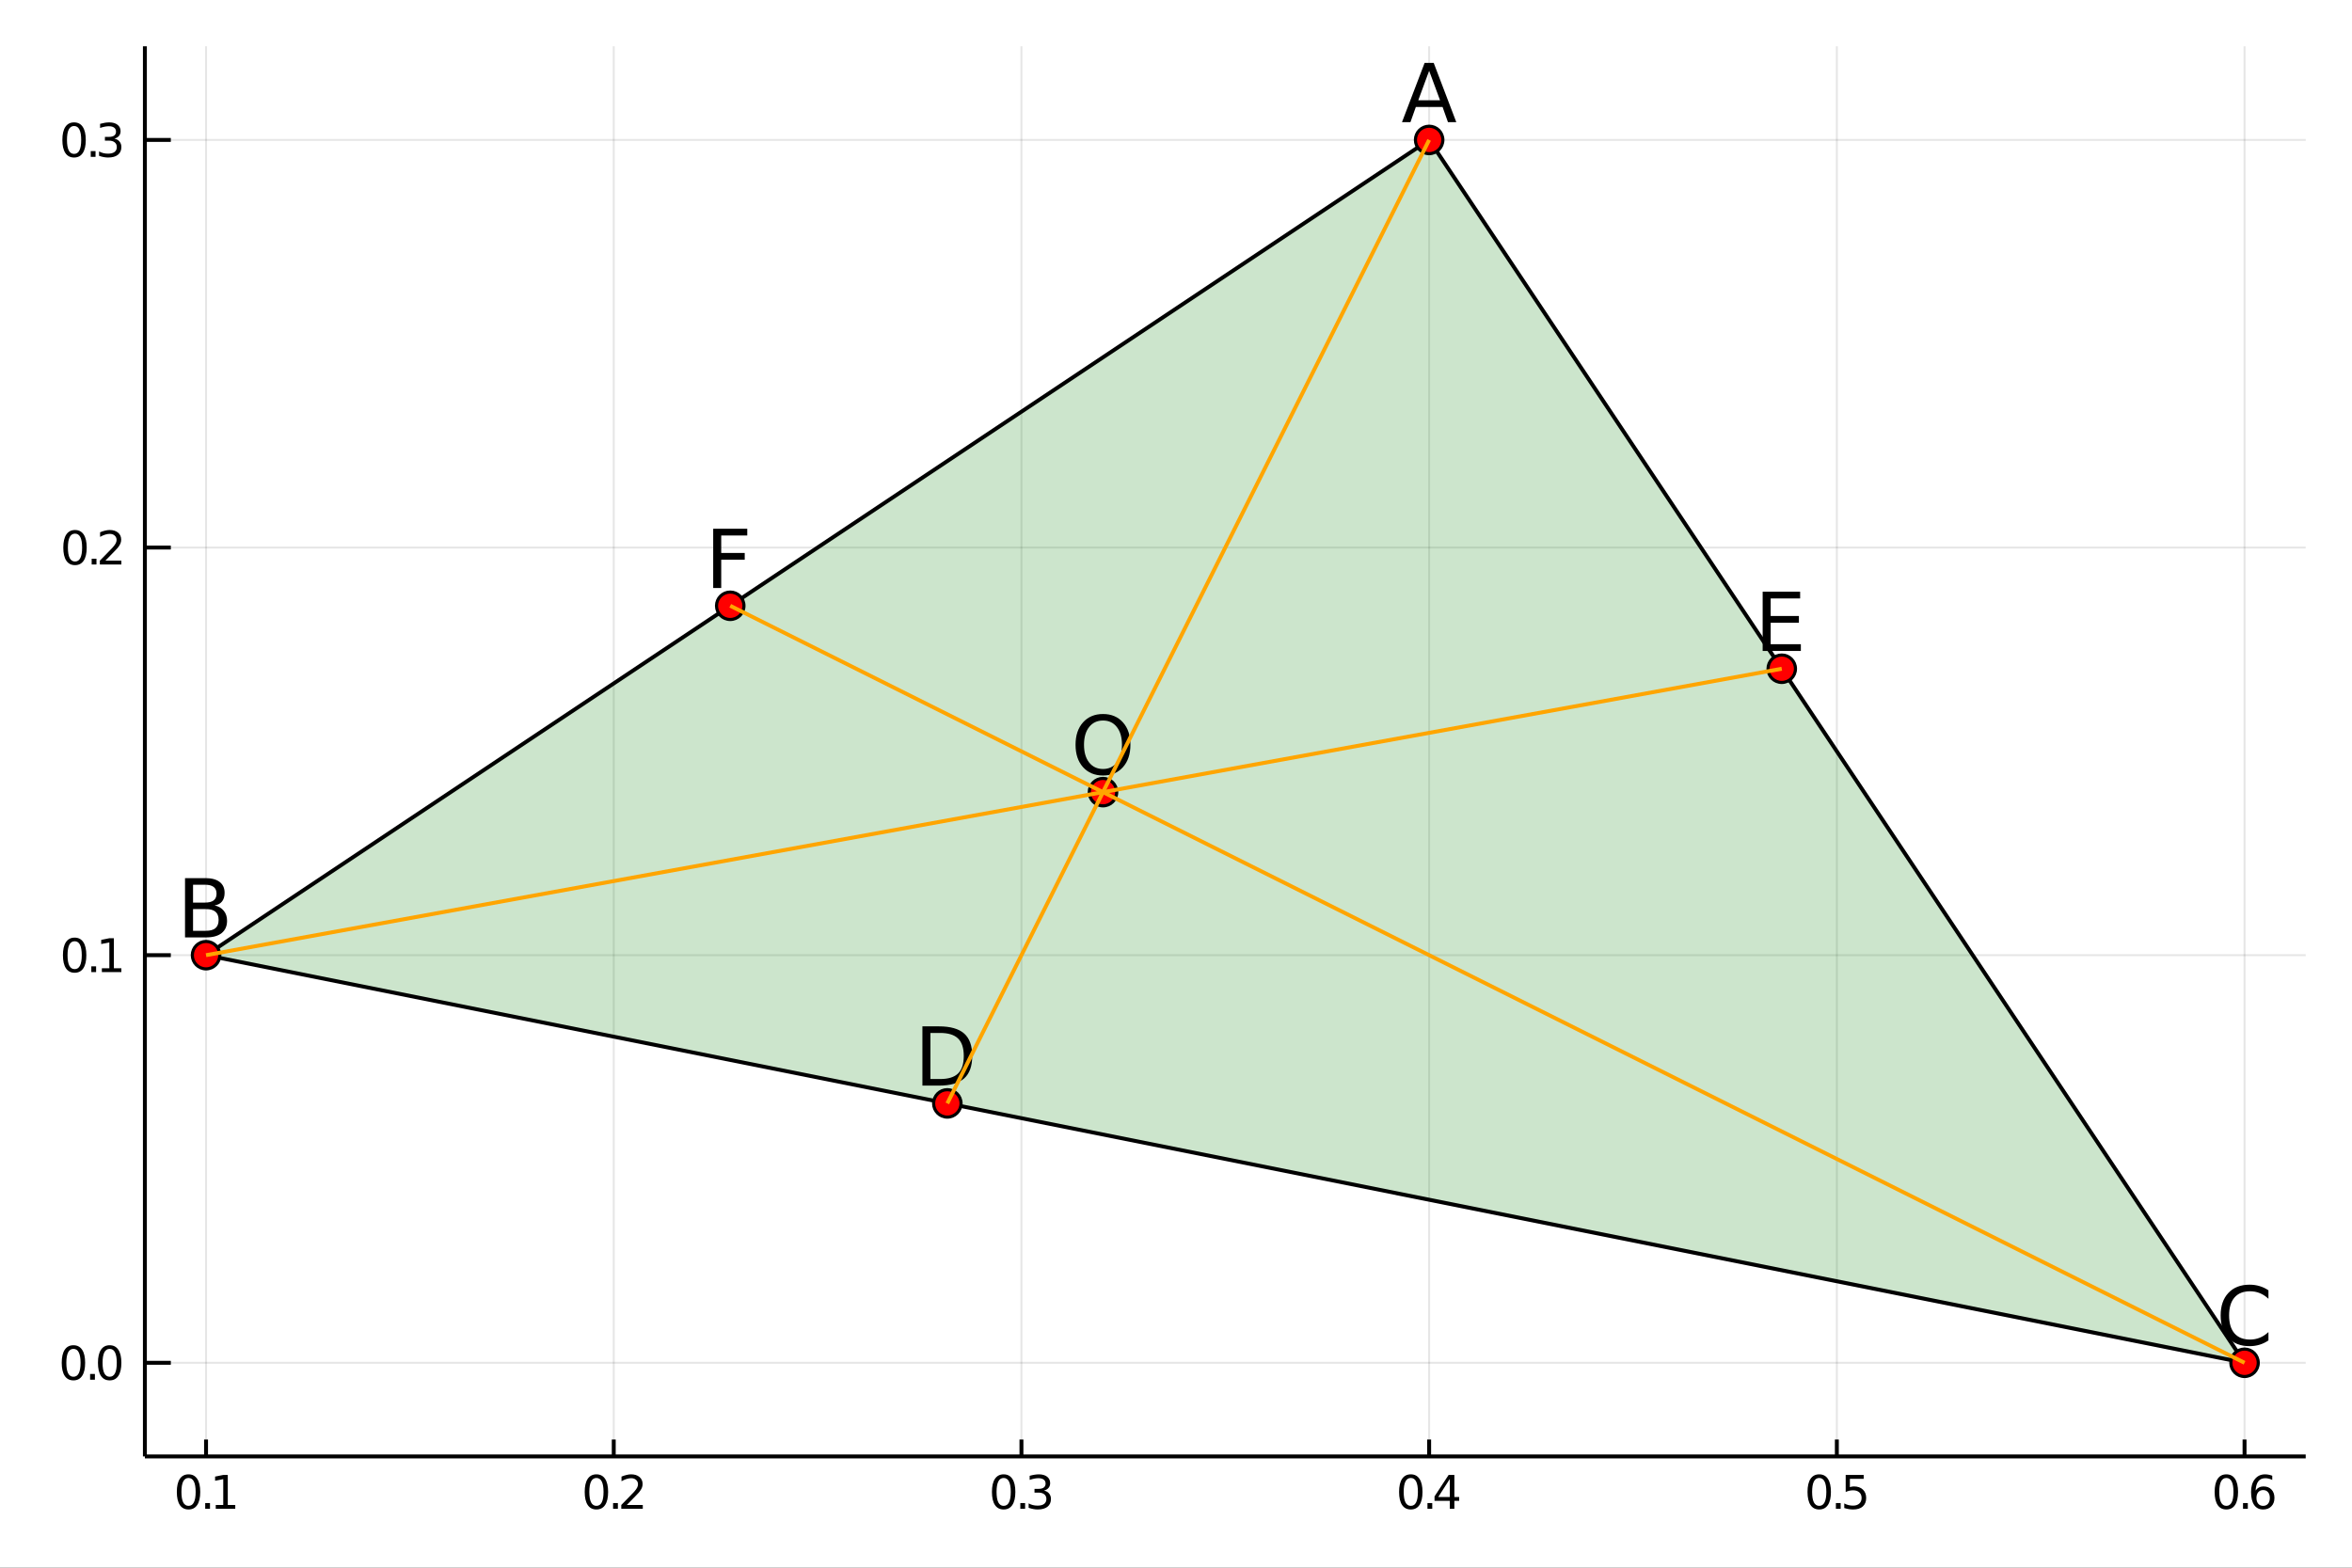 <?xml version="1.0" encoding="utf-8"?>
<svg xmlns="http://www.w3.org/2000/svg" xmlns:xlink="http://www.w3.org/1999/xlink" width="600" height="400" viewBox="0 0 2400 1600">
<rect x="0" y="0" width="2400" height="1600" fill="#333333" stroke="none"/>
<defs>
  <clipPath id="clip080">
    <rect x="0" y="0" width="2400" height="1600"/>
  </clipPath>
</defs>
<path clip-path="url(#clip080)" d="
M0 1600 L2400 1600 L2400 0 L0 0  Z
  " fill="#ffffff" fill-rule="evenodd" fill-opacity="1"/>
<defs>
  <clipPath id="clip081">
    <rect x="480" y="0" width="1681" height="1600"/>
  </clipPath>
</defs>
<path clip-path="url(#clip080)" d="
M147.848 1486.45 L2352.76 1486.45 L2352.76 47.244 L147.848 47.244  Z
  " fill="#ffffff" fill-rule="evenodd" fill-opacity="1"/>
<defs>
  <clipPath id="clip082">
    <rect x="147" y="47" width="2206" height="1440"/>
  </clipPath>
</defs>
<polyline clip-path="url(#clip082)" style="stroke:#000000; stroke-width:2; stroke-opacity:0.1; fill:none" points="
  210.251,1486.45 210.251,47.244 
  "/>
<polyline clip-path="url(#clip082)" style="stroke:#000000; stroke-width:2; stroke-opacity:0.1; fill:none" points="
  626.272,1486.45 626.272,47.244 
  "/>
<polyline clip-path="url(#clip082)" style="stroke:#000000; stroke-width:2; stroke-opacity:0.1; fill:none" points="
  1042.29,1486.45 1042.29,47.244 
  "/>
<polyline clip-path="url(#clip082)" style="stroke:#000000; stroke-width:2; stroke-opacity:0.1; fill:none" points="
  1458.31,1486.45 1458.31,47.244 
  "/>
<polyline clip-path="url(#clip082)" style="stroke:#000000; stroke-width:2; stroke-opacity:0.1; fill:none" points="
  1874.33,1486.45 1874.33,47.244 
  "/>
<polyline clip-path="url(#clip082)" style="stroke:#000000; stroke-width:2; stroke-opacity:0.1; fill:none" points="
  2290.35,1486.45 2290.35,47.244 
  "/>
<polyline clip-path="url(#clip082)" style="stroke:#000000; stroke-width:2; stroke-opacity:0.1; fill:none" points="
  147.848,1390.88 2352.76,1390.88 
  "/>
<polyline clip-path="url(#clip082)" style="stroke:#000000; stroke-width:2; stroke-opacity:0.1; fill:none" points="
  147.848,974.856 2352.76,974.856 
  "/>
<polyline clip-path="url(#clip082)" style="stroke:#000000; stroke-width:2; stroke-opacity:0.1; fill:none" points="
  147.848,558.836 2352.76,558.836 
  "/>
<polyline clip-path="url(#clip082)" style="stroke:#000000; stroke-width:2; stroke-opacity:0.1; fill:none" points="
  147.848,142.816 2352.76,142.816 
  "/>
<polyline clip-path="url(#clip080)" style="stroke:#000000; stroke-width:4; stroke-opacity:1; fill:none" points="
  147.848,1486.45 2352.76,1486.45 
  "/>
<polyline clip-path="url(#clip080)" style="stroke:#000000; stroke-width:4; stroke-opacity:1; fill:none" points="
  147.848,1486.45 147.848,47.244 
  "/>
<polyline clip-path="url(#clip080)" style="stroke:#000000; stroke-width:4; stroke-opacity:1; fill:none" points="
  210.251,1486.45 210.251,1469.18 
  "/>
<polyline clip-path="url(#clip080)" style="stroke:#000000; stroke-width:4; stroke-opacity:1; fill:none" points="
  626.272,1486.45 626.272,1469.18 
  "/>
<polyline clip-path="url(#clip080)" style="stroke:#000000; stroke-width:4; stroke-opacity:1; fill:none" points="
  1042.29,1486.45 1042.29,1469.18 
  "/>
<polyline clip-path="url(#clip080)" style="stroke:#000000; stroke-width:4; stroke-opacity:1; fill:none" points="
  1458.31,1486.45 1458.31,1469.18 
  "/>
<polyline clip-path="url(#clip080)" style="stroke:#000000; stroke-width:4; stroke-opacity:1; fill:none" points="
  1874.33,1486.45 1874.33,1469.18 
  "/>
<polyline clip-path="url(#clip080)" style="stroke:#000000; stroke-width:4; stroke-opacity:1; fill:none" points="
  2290.35,1486.45 2290.35,1469.18 
  "/>
<polyline clip-path="url(#clip080)" style="stroke:#000000; stroke-width:4; stroke-opacity:1; fill:none" points="
  147.848,1390.88 174.307,1390.88 
  "/>
<polyline clip-path="url(#clip080)" style="stroke:#000000; stroke-width:4; stroke-opacity:1; fill:none" points="
  147.848,974.856 174.307,974.856 
  "/>
<polyline clip-path="url(#clip080)" style="stroke:#000000; stroke-width:4; stroke-opacity:1; fill:none" points="
  147.848,558.836 174.307,558.836 
  "/>
<polyline clip-path="url(#clip080)" style="stroke:#000000; stroke-width:4; stroke-opacity:1; fill:none" points="
  147.848,142.816 174.307,142.816 
  "/>
<path clip-path="url(#clip080)" d="M 0 0 M192.381 1508.44 Q188.77 1508.44 186.941 1512 Q185.136 1515.55 185.136 1522.67 Q185.136 1529.78 186.941 1533.35 Q188.77 1536.89 192.381 1536.89 Q196.015 1536.89 197.821 1533.35 Q199.65 1529.78 199.65 1522.67 Q199.65 1515.55 197.821 1512 Q196.015 1508.44 192.381 1508.44 M192.381 1504.73 Q198.191 1504.73 201.247 1509.34 Q204.325 1513.92 204.325 1522.67 Q204.325 1531.4 201.247 1536.01 Q198.191 1540.59 192.381 1540.59 Q186.571 1540.59 183.492 1536.01 Q180.437 1531.4 180.437 1522.67 Q180.437 1513.92 183.492 1509.34 Q186.571 1504.73 192.381 1504.73 Z" fill="#000000" fill-rule="evenodd" fill-opacity="1" /><path clip-path="url(#clip080)" d="M 0 0 M209.395 1534.04 L214.279 1534.04 L214.279 1539.92 L209.395 1539.92 L209.395 1534.04 Z" fill="#000000" fill-rule="evenodd" fill-opacity="1" /><path clip-path="url(#clip080)" d="M 0 0 M220.159 1535.98 L227.798 1535.98 L227.798 1509.62 L219.487 1511.29 L219.487 1507.03 L227.751 1505.36 L232.427 1505.36 L232.427 1535.98 L240.066 1535.98 L240.066 1539.92 L220.159 1539.92 L220.159 1535.98 Z" fill="#000000" fill-rule="evenodd" fill-opacity="1" /><path clip-path="url(#clip080)" d="M 0 0 M608.587 1508.44 Q604.975 1508.44 603.147 1512 Q601.341 1515.55 601.341 1522.67 Q601.341 1529.78 603.147 1533.35 Q604.975 1536.89 608.587 1536.89 Q612.221 1536.89 614.026 1533.35 Q615.855 1529.78 615.855 1522.67 Q615.855 1515.55 614.026 1512 Q612.221 1508.44 608.587 1508.44 M608.587 1504.73 Q614.397 1504.73 617.452 1509.34 Q620.531 1513.92 620.531 1522.67 Q620.531 1531.4 617.452 1536.01 Q614.397 1540.59 608.587 1540.59 Q602.776 1540.59 599.698 1536.01 Q596.642 1531.4 596.642 1522.67 Q596.642 1513.92 599.698 1509.34 Q602.776 1504.73 608.587 1504.73 Z" fill="#000000" fill-rule="evenodd" fill-opacity="1" /><path clip-path="url(#clip080)" d="M 0 0 M625.6 1534.04 L630.485 1534.04 L630.485 1539.92 L625.6 1539.92 L625.6 1534.04 Z" fill="#000000" fill-rule="evenodd" fill-opacity="1" /><path clip-path="url(#clip080)" d="M 0 0 M639.582 1535.98 L655.901 1535.98 L655.901 1539.92 L633.957 1539.92 L633.957 1535.98 Q636.619 1533.23 641.202 1528.6 Q645.809 1523.95 646.989 1522.61 Q649.234 1520.08 650.114 1518.35 Q651.017 1516.59 651.017 1514.9 Q651.017 1512.14 649.072 1510.41 Q647.151 1508.67 644.049 1508.67 Q641.85 1508.67 639.397 1509.43 Q636.966 1510.2 634.188 1511.75 L634.188 1507.03 Q637.012 1505.89 639.466 1505.31 Q641.92 1504.73 643.957 1504.73 Q649.327 1504.73 652.521 1507.42 Q655.716 1510.11 655.716 1514.6 Q655.716 1516.73 654.906 1518.65 Q654.119 1520.54 652.012 1523.14 Q651.434 1523.81 648.332 1527.03 Q645.23 1530.22 639.582 1535.98 Z" fill="#000000" fill-rule="evenodd" fill-opacity="1" /><path clip-path="url(#clip080)" d="M 0 0 M1024.13 1508.44 Q1020.52 1508.44 1018.69 1512 Q1016.89 1515.55 1016.89 1522.67 Q1016.89 1529.78 1018.69 1533.35 Q1020.52 1536.89 1024.13 1536.89 Q1027.77 1536.89 1029.57 1533.35 Q1031.4 1529.78 1031.4 1522.67 Q1031.4 1515.55 1029.57 1512 Q1027.77 1508.44 1024.13 1508.44 M1024.13 1504.73 Q1029.94 1504.73 1033 1509.34 Q1036.08 1513.92 1036.08 1522.67 Q1036.08 1531.4 1033 1536.01 Q1029.94 1540.59 1024.13 1540.59 Q1018.32 1540.59 1015.24 1536.01 Q1012.19 1531.4 1012.19 1522.67 Q1012.19 1513.92 1015.24 1509.34 Q1018.32 1504.73 1024.13 1504.73 Z" fill="#000000" fill-rule="evenodd" fill-opacity="1" /><path clip-path="url(#clip080)" d="M 0 0 M1041.15 1534.04 L1046.03 1534.04 L1046.03 1539.92 L1041.15 1539.92 L1041.15 1534.04 Z" fill="#000000" fill-rule="evenodd" fill-opacity="1" /><path clip-path="url(#clip080)" d="M 0 0 M1065.27 1521.29 Q1068.62 1522 1070.5 1524.27 Q1072.4 1526.54 1072.4 1529.87 Q1072.4 1534.99 1068.88 1537.79 Q1065.36 1540.59 1058.88 1540.59 Q1056.7 1540.59 1054.39 1540.15 Q1052.1 1539.73 1049.64 1538.88 L1049.64 1534.36 Q1051.59 1535.5 1053.9 1536.08 Q1056.22 1536.66 1058.74 1536.66 Q1063.14 1536.66 1065.43 1534.92 Q1067.74 1533.18 1067.74 1529.87 Q1067.74 1526.82 1065.59 1525.11 Q1063.46 1523.37 1059.64 1523.37 L1055.61 1523.37 L1055.61 1519.53 L1059.83 1519.53 Q1063.28 1519.53 1065.1 1518.16 Q1066.93 1516.77 1066.93 1514.18 Q1066.93 1511.52 1065.03 1510.11 Q1063.16 1508.67 1059.64 1508.67 Q1057.72 1508.67 1055.52 1509.09 Q1053.32 1509.5 1050.68 1510.38 L1050.68 1506.22 Q1053.35 1505.48 1055.66 1505.11 Q1058 1504.73 1060.06 1504.73 Q1065.38 1504.73 1068.48 1507.17 Q1071.59 1509.57 1071.59 1513.69 Q1071.59 1516.56 1069.94 1518.55 Q1068.3 1520.52 1065.27 1521.29 Z" fill="#000000" fill-rule="evenodd" fill-opacity="1" /><path clip-path="url(#clip080)" d="M 0 0 M1439.59 1508.44 Q1435.97 1508.44 1434.15 1512 Q1432.34 1515.55 1432.34 1522.67 Q1432.34 1529.78 1434.15 1533.35 Q1435.97 1536.89 1439.59 1536.89 Q1443.22 1536.89 1445.03 1533.35 Q1446.85 1529.78 1446.85 1522.67 Q1446.85 1515.55 1445.03 1512 Q1443.22 1508.44 1439.59 1508.44 M1439.59 1504.73 Q1445.4 1504.73 1448.45 1509.34 Q1451.53 1513.92 1451.53 1522.67 Q1451.53 1531.4 1448.45 1536.01 Q1445.4 1540.59 1439.59 1540.59 Q1433.78 1540.59 1430.7 1536.01 Q1427.64 1531.4 1427.64 1522.67 Q1427.64 1513.92 1430.7 1509.34 Q1433.78 1504.73 1439.59 1504.73 Z" fill="#000000" fill-rule="evenodd" fill-opacity="1" /><path clip-path="url(#clip080)" d="M 0 0 M1456.6 1534.04 L1461.48 1534.04 L1461.48 1539.92 L1456.6 1539.92 L1456.6 1534.04 Z" fill="#000000" fill-rule="evenodd" fill-opacity="1" /><path clip-path="url(#clip080)" d="M 0 0 M1479.4 1509.43 L1467.59 1527.88 L1479.4 1527.88 L1479.4 1509.43 M1478.17 1505.36 L1484.05 1505.36 L1484.05 1527.88 L1488.98 1527.88 L1488.98 1531.77 L1484.05 1531.77 L1484.05 1539.92 L1479.4 1539.92 L1479.4 1531.77 L1463.8 1531.77 L1463.8 1527.26 L1478.17 1505.36 Z" fill="#000000" fill-rule="evenodd" fill-opacity="1" /><path clip-path="url(#clip080)" d="M 0 0 M1856.35 1508.44 Q1852.74 1508.44 1850.91 1512 Q1849.1 1515.55 1849.1 1522.67 Q1849.1 1529.78 1850.91 1533.35 Q1852.74 1536.89 1856.35 1536.89 Q1859.98 1536.89 1861.79 1533.35 Q1863.62 1529.78 1863.62 1522.67 Q1863.62 1515.55 1861.79 1512 Q1859.98 1508.44 1856.35 1508.44 M1856.35 1504.73 Q1862.16 1504.73 1865.21 1509.34 Q1868.29 1513.92 1868.29 1522.67 Q1868.29 1531.4 1865.21 1536.01 Q1862.16 1540.59 1856.35 1540.59 Q1850.54 1540.59 1847.46 1536.01 Q1844.4 1531.4 1844.4 1522.67 Q1844.4 1513.92 1847.46 1509.34 Q1850.54 1504.73 1856.35 1504.73 Z" fill="#000000" fill-rule="evenodd" fill-opacity="1" /><path clip-path="url(#clip080)" d="M 0 0 M1873.36 1534.04 L1878.24 1534.04 L1878.24 1539.92 L1873.36 1539.92 L1873.36 1534.04 Z" fill="#000000" fill-rule="evenodd" fill-opacity="1" /><path clip-path="url(#clip080)" d="M 0 0 M1883.36 1505.36 L1901.72 1505.36 L1901.72 1509.3 L1887.64 1509.3 L1887.64 1517.77 Q1888.66 1517.42 1889.68 1517.26 Q1890.7 1517.07 1891.72 1517.07 Q1897.5 1517.07 1900.88 1520.24 Q1904.26 1523.42 1904.26 1528.83 Q1904.26 1534.41 1900.79 1537.51 Q1897.32 1540.59 1891 1540.59 Q1888.82 1540.59 1886.55 1540.22 Q1884.31 1539.85 1881.9 1539.11 L1881.9 1534.41 Q1883.99 1535.54 1886.21 1536.1 Q1888.43 1536.66 1890.91 1536.66 Q1894.91 1536.66 1897.25 1534.55 Q1899.59 1532.44 1899.59 1528.83 Q1899.59 1525.22 1897.25 1523.11 Q1894.91 1521.01 1890.91 1521.01 Q1889.03 1521.01 1887.16 1521.42 Q1885.3 1521.84 1883.36 1522.72 L1883.36 1505.36 Z" fill="#000000" fill-rule="evenodd" fill-opacity="1" /><path clip-path="url(#clip080)" d="M 0 0 M2271.79 1508.44 Q2268.18 1508.44 2266.35 1512 Q2264.54 1515.55 2264.54 1522.67 Q2264.54 1529.78 2266.35 1533.35 Q2268.18 1536.89 2271.79 1536.89 Q2275.42 1536.89 2277.23 1533.35 Q2279.06 1529.78 2279.06 1522.67 Q2279.06 1515.55 2277.23 1512 Q2275.42 1508.44 2271.79 1508.44 M2271.79 1504.73 Q2277.6 1504.73 2280.65 1509.34 Q2283.73 1513.92 2283.73 1522.67 Q2283.73 1531.4 2280.65 1536.01 Q2277.6 1540.59 2271.79 1540.59 Q2265.98 1540.59 2262.9 1536.01 Q2259.84 1531.4 2259.84 1522.67 Q2259.84 1513.92 2262.9 1509.34 Q2265.98 1504.73 2271.79 1504.73 Z" fill="#000000" fill-rule="evenodd" fill-opacity="1" /><path clip-path="url(#clip080)" d="M 0 0 M2288.8 1534.04 L2293.69 1534.04 L2293.69 1539.92 L2288.8 1539.92 L2288.8 1534.04 Z" fill="#000000" fill-rule="evenodd" fill-opacity="1" /><path clip-path="url(#clip080)" d="M 0 0 M2309.33 1520.78 Q2306.19 1520.78 2304.33 1522.93 Q2302.51 1525.08 2302.51 1528.83 Q2302.51 1532.56 2304.33 1534.73 Q2306.19 1536.89 2309.33 1536.89 Q2312.48 1536.89 2314.31 1534.73 Q2316.16 1532.56 2316.16 1528.83 Q2316.16 1525.08 2314.31 1522.93 Q2312.48 1520.78 2309.33 1520.78 M2318.62 1506.12 L2318.62 1510.38 Q2316.86 1509.55 2315.05 1509.11 Q2313.27 1508.67 2311.51 1508.67 Q2306.88 1508.67 2304.43 1511.8 Q2302 1514.92 2301.65 1521.24 Q2303.01 1519.23 2305.08 1518.16 Q2307.14 1517.07 2309.61 1517.07 Q2314.82 1517.07 2317.83 1520.24 Q2320.86 1523.39 2320.86 1528.83 Q2320.86 1534.16 2317.71 1537.37 Q2314.57 1540.59 2309.33 1540.59 Q2303.34 1540.59 2300.17 1536.01 Q2297 1531.4 2297 1522.67 Q2297 1514.48 2300.89 1509.62 Q2304.77 1504.73 2311.32 1504.73 Q2313.08 1504.73 2314.87 1505.08 Q2316.67 1505.43 2318.62 1506.12 Z" fill="#000000" fill-rule="evenodd" fill-opacity="1" /><path clip-path="url(#clip080)" d="M 0 0 M74.936 1376.68 Q71.325 1376.68 69.497 1380.24 Q67.691 1383.78 67.691 1390.91 Q67.691 1398.02 69.497 1401.58 Q71.325 1405.12 74.936 1405.12 Q78.571 1405.12 80.376 1401.58 Q82.205 1398.02 82.205 1390.91 Q82.205 1383.78 80.376 1380.24 Q78.571 1376.68 74.936 1376.68 M74.936 1372.97 Q80.747 1372.97 83.802 1377.58 Q86.881 1382.16 86.881 1390.91 Q86.881 1399.64 83.802 1404.24 Q80.747 1408.83 74.936 1408.83 Q69.126 1408.83 66.048 1404.24 Q62.992 1399.64 62.992 1390.91 Q62.992 1382.16 66.048 1377.58 Q69.126 1372.97 74.936 1372.97 Z" fill="#000000" fill-rule="evenodd" fill-opacity="1" /><path clip-path="url(#clip080)" d="M 0 0 M91.95 1402.28 L96.835 1402.28 L96.835 1408.16 L91.95 1408.16 L91.95 1402.28 Z" fill="#000000" fill-rule="evenodd" fill-opacity="1" /><path clip-path="url(#clip080)" d="M 0 0 M111.904 1376.68 Q108.293 1376.68 106.464 1380.24 Q104.659 1383.78 104.659 1390.91 Q104.659 1398.02 106.464 1401.58 Q108.293 1405.12 111.904 1405.12 Q115.538 1405.12 117.344 1401.58 Q119.172 1398.02 119.172 1390.91 Q119.172 1383.78 117.344 1380.24 Q115.538 1376.68 111.904 1376.68 M111.904 1372.97 Q117.714 1372.97 120.77 1377.58 Q123.848 1382.16 123.848 1390.91 Q123.848 1399.64 120.77 1404.24 Q117.714 1408.83 111.904 1408.83 Q106.094 1408.83 103.015 1404.24 Q99.96 1399.64 99.96 1390.91 Q99.96 1382.16 103.015 1377.58 Q106.094 1372.97 111.904 1372.97 Z" fill="#000000" fill-rule="evenodd" fill-opacity="1" /><path clip-path="url(#clip080)" d="M 0 0 M76.163 960.655 Q72.552 960.655 70.724 964.22 Q68.918 967.761 68.918 974.891 Q68.918 981.997 70.724 985.562 Q72.552 989.104 76.163 989.104 Q79.798 989.104 81.603 985.562 Q83.432 981.997 83.432 974.891 Q83.432 967.761 81.603 964.22 Q79.798 960.655 76.163 960.655 M76.163 956.951 Q81.974 956.951 85.029 961.558 Q88.108 966.141 88.108 974.891 Q88.108 983.618 85.029 988.224 Q81.974 992.807 76.163 992.807 Q70.353 992.807 67.275 988.224 Q64.219 983.618 64.219 974.891 Q64.219 966.141 67.275 961.558 Q70.353 956.951 76.163 956.951 Z" fill="#000000" fill-rule="evenodd" fill-opacity="1" /><path clip-path="url(#clip080)" d="M 0 0 M93.177 986.257 L98.061 986.257 L98.061 992.136 L93.177 992.136 L93.177 986.257 Z" fill="#000000" fill-rule="evenodd" fill-opacity="1" /><path clip-path="url(#clip080)" d="M 0 0 M103.941 988.201 L111.58 988.201 L111.58 961.835 L103.27 963.502 L103.27 959.243 L111.534 957.576 L116.209 957.576 L116.209 988.201 L123.848 988.201 L123.848 992.136 L103.941 992.136 L103.941 988.201 Z" fill="#000000" fill-rule="evenodd" fill-opacity="1" /><path clip-path="url(#clip080)" d="M 0 0 M76.534 544.635 Q72.923 544.635 71.094 548.199 Q69.288 551.741 69.288 558.871 Q69.288 565.977 71.094 569.542 Q72.923 573.083 76.534 573.083 Q80.168 573.083 81.974 569.542 Q83.802 565.977 83.802 558.871 Q83.802 551.741 81.974 548.199 Q80.168 544.635 76.534 544.635 M76.534 540.931 Q82.344 540.931 85.399 545.537 Q88.478 550.121 88.478 558.871 Q88.478 567.597 85.399 572.204 Q82.344 576.787 76.534 576.787 Q70.724 576.787 67.645 572.204 Q64.589 567.597 64.589 558.871 Q64.589 550.121 67.645 545.537 Q70.724 540.931 76.534 540.931 Z" fill="#000000" fill-rule="evenodd" fill-opacity="1" /><path clip-path="url(#clip080)" d="M 0 0 M93.547 570.236 L98.432 570.236 L98.432 576.116 L93.547 576.116 L93.547 570.236 Z" fill="#000000" fill-rule="evenodd" fill-opacity="1" /><path clip-path="url(#clip080)" d="M 0 0 M107.529 572.181 L123.848 572.181 L123.848 576.116 L101.904 576.116 L101.904 572.181 Q104.566 569.426 109.149 564.796 Q113.756 560.144 114.936 558.801 Q117.182 556.278 118.061 554.542 Q118.964 552.783 118.964 551.093 Q118.964 548.338 117.02 546.602 Q115.098 544.866 111.996 544.866 Q109.797 544.866 107.344 545.63 Q104.913 546.394 102.135 547.945 L102.135 543.222 Q104.959 542.088 107.413 541.51 Q109.867 540.931 111.904 540.931 Q117.274 540.931 120.469 543.616 Q123.663 546.301 123.663 550.792 Q123.663 552.922 122.853 554.843 Q122.066 556.741 119.959 559.334 Q119.381 560.005 116.279 563.222 Q113.177 566.417 107.529 572.181 Z" fill="#000000" fill-rule="evenodd" fill-opacity="1" /><path clip-path="url(#clip080)" d="M 0 0 M75.585 128.614 Q71.974 128.614 70.145 132.179 Q68.339 135.721 68.339 142.85 Q68.339 149.957 70.145 153.521 Q71.974 157.063 75.585 157.063 Q79.219 157.063 81.024 153.521 Q82.853 149.957 82.853 142.85 Q82.853 135.721 81.024 132.179 Q79.219 128.614 75.585 128.614 M75.585 124.911 Q81.395 124.911 84.45 129.517 Q87.529 134.1 87.529 142.85 Q87.529 151.577 84.45 156.184 Q81.395 160.767 75.585 160.767 Q69.775 160.767 66.696 156.184 Q63.64 151.577 63.64 142.85 Q63.64 134.1 66.696 129.517 Q69.775 124.911 75.585 124.911 Z" fill="#000000" fill-rule="evenodd" fill-opacity="1" /><path clip-path="url(#clip080)" d="M 0 0 M92.598 154.216 L97.483 154.216 L97.483 160.096 L92.598 160.096 L92.598 154.216 Z" fill="#000000" fill-rule="evenodd" fill-opacity="1" /><path clip-path="url(#clip080)" d="M 0 0 M116.719 141.461 Q120.075 142.179 121.95 144.447 Q123.848 146.716 123.848 150.049 Q123.848 155.165 120.33 157.966 Q116.811 160.767 110.33 160.767 Q108.154 160.767 105.839 160.327 Q103.547 159.91 101.094 159.054 L101.094 154.54 Q103.038 155.674 105.353 156.253 Q107.668 156.832 110.191 156.832 Q114.589 156.832 116.881 155.096 Q119.196 153.359 119.196 150.049 Q119.196 146.994 117.043 145.281 Q114.913 143.545 111.094 143.545 L107.066 143.545 L107.066 139.702 L111.279 139.702 Q114.728 139.702 116.557 138.336 Q118.385 136.948 118.385 134.355 Q118.385 131.693 116.487 130.281 Q114.612 128.846 111.094 128.846 Q109.172 128.846 106.973 129.262 Q104.774 129.679 102.135 130.559 L102.135 126.392 Q104.797 125.651 107.112 125.281 Q109.45 124.911 111.51 124.911 Q116.834 124.911 119.936 127.341 Q123.038 129.748 123.038 133.869 Q123.038 136.739 121.395 138.73 Q119.751 140.697 116.719 141.461 Z" fill="#000000" fill-rule="evenodd" fill-opacity="1" /><path clip-path="url(#clip082)" d="
M1458.31 142.816 L210.251 974.856 L2290.35 1390.88 L1458.31 142.816  Z
  " fill="#008000" fill-rule="evenodd" fill-opacity="0.2"/>
<polyline clip-path="url(#clip082)" style="stroke:#000000; stroke-width:4; stroke-opacity:1; fill:none" points="
  1458.31,142.816 210.251,974.856 2290.35,1390.88 1458.31,142.816 
  "/>
<circle clip-path="url(#clip082)" cx="1458.31" cy="142.816" r="14" fill="#ff0000" fill-rule="evenodd" fill-opacity="1" stroke="#000000" stroke-opacity="1" stroke-width="3.2"/>
<circle clip-path="url(#clip082)" cx="210.251" cy="974.856" r="14" fill="#ff0000" fill-rule="evenodd" fill-opacity="1" stroke="#000000" stroke-opacity="1" stroke-width="3.2"/>
<circle clip-path="url(#clip082)" cx="2290.35" cy="1390.88" r="14" fill="#ff0000" fill-rule="evenodd" fill-opacity="1" stroke="#000000" stroke-opacity="1" stroke-width="3.2"/>
<circle clip-path="url(#clip082)" cx="966.652" cy="1126.14" r="14" fill="#ff0000" fill-rule="evenodd" fill-opacity="1" stroke="#000000" stroke-opacity="1" stroke-width="3.2"/>
<circle clip-path="url(#clip082)" cx="1818.11" cy="682.518" r="14" fill="#ff0000" fill-rule="evenodd" fill-opacity="1" stroke="#000000" stroke-opacity="1" stroke-width="3.2"/>
<circle clip-path="url(#clip082)" cx="745.135" cy="618.267" r="14" fill="#ff0000" fill-rule="evenodd" fill-opacity="1" stroke="#000000" stroke-opacity="1" stroke-width="3.2"/>
<circle clip-path="url(#clip082)" cx="1125.5" cy="808.448" r="14" fill="#ff0000" fill-rule="evenodd" fill-opacity="1" stroke="#000000" stroke-opacity="1" stroke-width="3.2"/>
<path clip-path="url(#clip080)" d="M 0 0 M1458.31 72.253 L1447.21 102.351 L1469.45 102.351 L1458.31 72.253 M1453.69 64.192 L1462.97 64.192 L1486.02 124.672 L1477.51 124.672 L1472 109.157 L1444.74 109.157 L1439.23 124.672 L1430.6 124.672 L1453.69 64.192 Z" fill="#000000" fill-rule="evenodd" fill-opacity="1" /><path clip-path="url(#clip080)" d="M 0 0 M196.985 927.829 L196.985 949.988 L210.11 949.988 Q216.713 949.988 219.872 947.274 Q223.072 944.519 223.072 938.888 Q223.072 933.217 219.872 930.543 Q216.713 927.829 210.11 927.829 L196.985 927.829 M196.985 902.957 L196.985 921.186 L209.097 921.186 Q215.092 921.186 218.009 918.958 Q220.966 916.689 220.966 912.071 Q220.966 907.494 218.009 905.225 Q215.092 902.957 209.097 902.957 L196.985 902.957 M188.802 896.232 L209.704 896.232 Q219.062 896.232 224.126 900.121 Q229.189 904.01 229.189 911.18 Q229.189 916.73 226.597 920.011 Q224.004 923.292 218.981 924.102 Q225.017 925.399 228.339 929.531 Q231.701 933.622 231.701 939.779 Q231.701 947.881 226.192 952.297 Q220.682 956.712 210.515 956.712 L188.802 956.712 L188.802 896.232 Z" fill="#000000" fill-rule="evenodd" fill-opacity="1" /><path clip-path="url(#clip080)" d="M 0 0 M2314.74 1316.91 L2314.74 1325.54 Q2310.61 1321.69 2305.91 1319.79 Q2301.25 1317.88 2295.98 1317.88 Q2285.61 1317.88 2280.1 1324.24 Q2274.59 1330.56 2274.59 1342.55 Q2274.59 1354.5 2280.1 1360.86 Q2285.61 1367.18 2295.98 1367.18 Q2301.25 1367.18 2305.91 1365.28 Q2310.61 1363.37 2314.74 1359.53 L2314.74 1368.07 Q2310.45 1370.99 2305.62 1372.45 Q2300.84 1373.91 2295.5 1373.91 Q2281.76 1373.91 2273.87 1365.52 Q2265.97 1357.1 2265.97 1342.55 Q2265.97 1327.97 2273.87 1319.58 Q2281.76 1311.16 2295.5 1311.16 Q2300.93 1311.16 2305.71 1312.62 Q2310.53 1314.03 2314.74 1316.91 Z" fill="#000000" fill-rule="evenodd" fill-opacity="1" /><path clip-path="url(#clip080)" d="M 0 0 M949.415 1054.24 L949.415 1101.27 L959.299 1101.27 Q971.817 1101.27 977.61 1095.6 Q983.443 1089.93 983.443 1077.69 Q983.443 1065.54 977.61 1059.91 Q971.817 1054.24 959.299 1054.24 L949.415 1054.24 M941.232 1047.51 L958.044 1047.51 Q975.625 1047.51 983.848 1054.84 Q992.071 1062.14 992.071 1077.69 Q992.071 1093.33 983.807 1100.66 Q975.544 1107.99 958.044 1107.99 L941.232 1107.99 L941.232 1047.51 Z" fill="#000000" fill-rule="evenodd" fill-opacity="1" /><path clip-path="url(#clip080)" d="M 0 0 M1798.63 603.894 L1836.87 603.894 L1836.87 610.78 L1806.81 610.78 L1806.81 628.685 L1835.61 628.685 L1835.61 635.572 L1806.81 635.572 L1806.81 657.487 L1837.6 657.487 L1837.6 664.374 L1798.63 664.374 L1798.63 603.894 Z" fill="#000000" fill-rule="evenodd" fill-opacity="1" /><path clip-path="url(#clip080)" d="M 0 0 M727.756 539.643 L762.513 539.643 L762.513 546.53 L735.939 546.53 L735.939 564.354 L759.92 564.354 L759.92 571.24 L735.939 571.24 L735.939 600.123 L727.756 600.123 L727.756 539.643 Z" fill="#000000" fill-rule="evenodd" fill-opacity="1" /><path clip-path="url(#clip080)" d="M 0 0 M1125.54 735.374 Q1116.62 735.374 1111.36 742.017 Q1106.13 748.661 1106.13 760.125 Q1106.13 771.548 1111.36 778.192 Q1116.62 784.835 1125.54 784.835 Q1134.45 784.835 1139.63 778.192 Q1144.86 771.548 1144.86 760.125 Q1144.86 748.661 1139.63 742.017 Q1134.45 735.374 1125.54 735.374 M1125.54 728.73 Q1138.26 728.73 1145.87 737.278 Q1153.49 745.785 1153.49 760.125 Q1153.49 774.424 1145.87 782.972 Q1138.26 791.479 1125.54 791.479 Q1112.78 791.479 1105.12 782.972 Q1097.5 774.465 1097.5 760.125 Q1097.5 745.785 1105.12 737.278 Q1112.78 728.73 1125.54 728.73 Z" fill="#000000" fill-rule="evenodd" fill-opacity="1" /><polyline clip-path="url(#clip082)" style="stroke:#ffa500; stroke-width:4; stroke-opacity:1; fill:none" points="
  1458.31,142.816 966.652,1126.14 
  "/>
<polyline clip-path="url(#clip082)" style="stroke:#ffa500; stroke-width:4; stroke-opacity:1; fill:none" points="
  210.251,974.856 1818.11,682.518 
  "/>
<polyline clip-path="url(#clip082)" style="stroke:#ffa500; stroke-width:4; stroke-opacity:1; fill:none" points="
  2290.35,1390.88 745.135,618.267 
  "/>
</svg>
